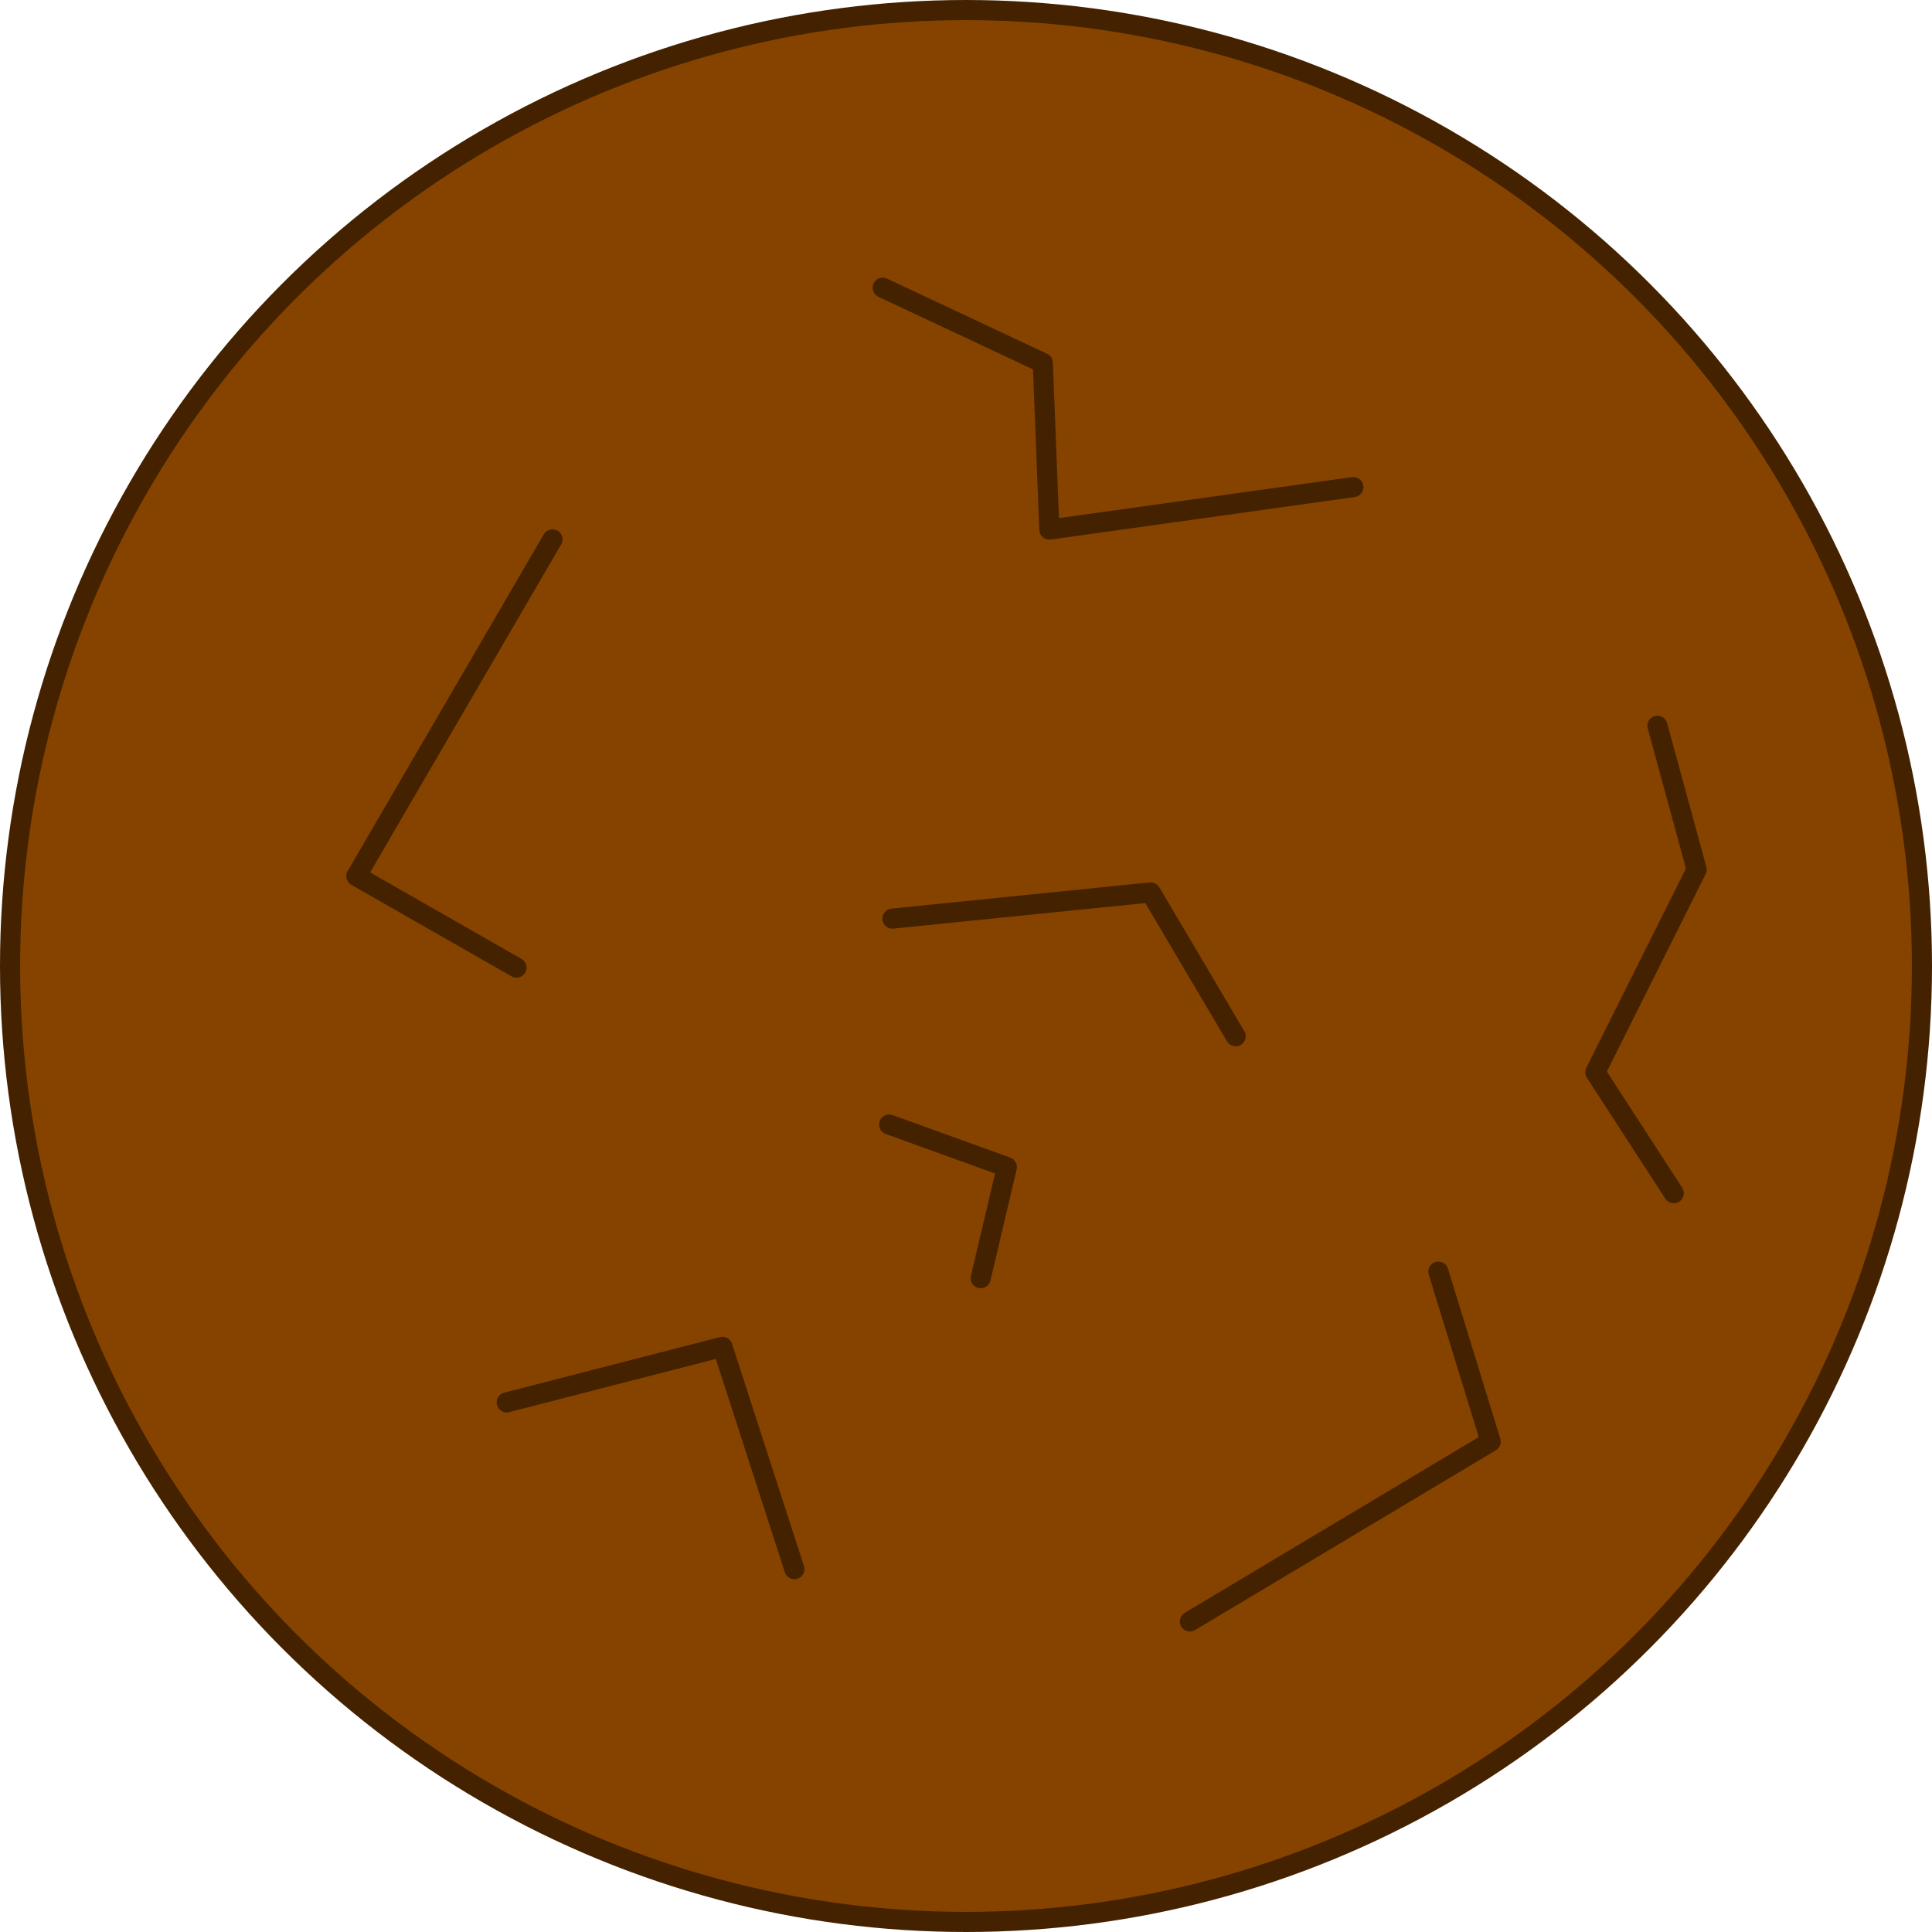 <?xml version="1.0" encoding="UTF-8" standalone="no"?>
<!-- Created with Inkscape (http://www.inkscape.org/) -->

<svg
   xmlns:dc="http://purl.org/dc/elements/1.1/"
   xmlns:cc="http://creativecommons.org/ns#"
   xmlns:rdf="http://www.w3.org/1999/02/22-rdf-syntax-ns#"
   xmlns:svg="http://www.w3.org/2000/svg"
   xmlns="http://www.w3.org/2000/svg"
   xmlns:sodipodi="http://sodipodi.sourceforge.net/DTD/sodipodi-0.dtd"
   xmlns:inkscape="http://www.inkscape.org/namespaces/inkscape"
   width="96"
   height="96"
   viewBox="0 0 96 96"
   id="svg2"
   version="1.1"
   inkscape:version="0.91 r"
   sodipodi:docname="Boulder.svg"
   inkscape:export-filename="/home/victor/aleva/super-bombinhas/data/img/sprite/Boulder.png"
   inkscape:export-xdpi="90"
   inkscape:export-ydpi="90">
  <defs
     id="defs4" />
  <sodipodi:namedview
     id="base"
     pagecolor="#ffffff"
     bordercolor="#666666"
     borderopacity="1.0"
     inkscape:pageopacity="0.0"
     inkscape:pageshadow="2"
     inkscape:zoom="1"
     inkscape:cx="48"
     inkscape:cy="48"
     inkscape:document-units="px"
     inkscape:current-layer="layer1"
     showgrid="false"
     units="px" />
  <g
     inkscape:label="Layer 1"
     inkscape:groupmode="layer"
     id="layer1"
     transform="translate(0,-956.362)">
    <circle
       style="opacity:1;fill:#864300;fill-opacity:1;stroke:#442200;stroke-width:1;stroke-linecap:round;stroke-linejoin:round;stroke-miterlimit:4;stroke-dasharray:none;stroke-opacity:1"
       id="path4138"
       cx="-48"
       cy="1004.362"
       transform="scale(-1,1)"
       r="47.5" />
    <path
       style="opacity:1;fill:#864300;fill-opacity:1;stroke:#442200;stroke-width:1;stroke-linecap:round;stroke-linejoin:round;stroke-miterlimit:4;stroke-dasharray:none;stroke-opacity:1"
       d="m 27.452,983.164 -9.746,16.731 7.959,4.548"
       id="path4140"
       inkscape:connector-curvature="0" />
    <path
       style="opacity:1;fill:#864300;fill-opacity:1;stroke:#442200;stroke-width:1;stroke-linecap:round;stroke-linejoin:round;stroke-miterlimit:4;stroke-dasharray:none;stroke-opacity:1"
       d="m 25.178,1026.047 10.721,-2.761 3.574,11.046"
       id="path4142"
       inkscape:connector-curvature="0" />
    <path
       style="opacity:1;fill:#864300;fill-opacity:1;stroke:#442200;stroke-width:1;stroke-linecap:round;stroke-linejoin:round;stroke-miterlimit:4;stroke-dasharray:none;stroke-opacity:1"
       d="m 59.127,1036.931 14.944,-8.934 -2.599,-8.447"
       id="path4144"
       inkscape:connector-curvature="0" />
    <path
       style="opacity:1;fill:#864300;fill-opacity:1;stroke:#442200;stroke-width:1;stroke-linecap:round;stroke-linejoin:round;stroke-miterlimit:4;stroke-dasharray:none;stroke-opacity:1"
       d="m 83.168,1015.652 -3.898,-6.01 5.036,-10.071 -1.949,-7.147"
       id="path4146"
       inkscape:connector-curvature="0" />
    <path
       style="opacity:1;fill:#864300;fill-opacity:1;stroke:#442200;stroke-width:1;stroke-linecap:round;stroke-linejoin:round;stroke-miterlimit:4;stroke-dasharray:none;stroke-opacity:1"
       d="m 67.249,980.565 -15.107,2.112 -0.325,-8.284 -7.959,-3.736"
       id="path4148"
       inkscape:connector-curvature="0" />
    <path
       style="opacity:1;fill:#864300;fill-opacity:1;stroke:#442200;stroke-width:1;stroke-linecap:round;stroke-linejoin:round;stroke-miterlimit:4;stroke-dasharray:none;stroke-opacity:1"
       d="m 44.345,1002.007 12.832,-1.3 4.223,7.147"
       id="path4150"
       inkscape:connector-curvature="0" />
    <path
       style="opacity:1;fill:#864300;fill-opacity:1;stroke:#442200;stroke-width:1;stroke-linecap:round;stroke-linejoin:round;stroke-miterlimit:4;stroke-dasharray:none;stroke-opacity:1"
       d="m 48.731,1019.875 1.299,-5.523 -5.848,-2.112"
       id="path4152"
       inkscape:connector-curvature="0" />
  </g>
</svg>

